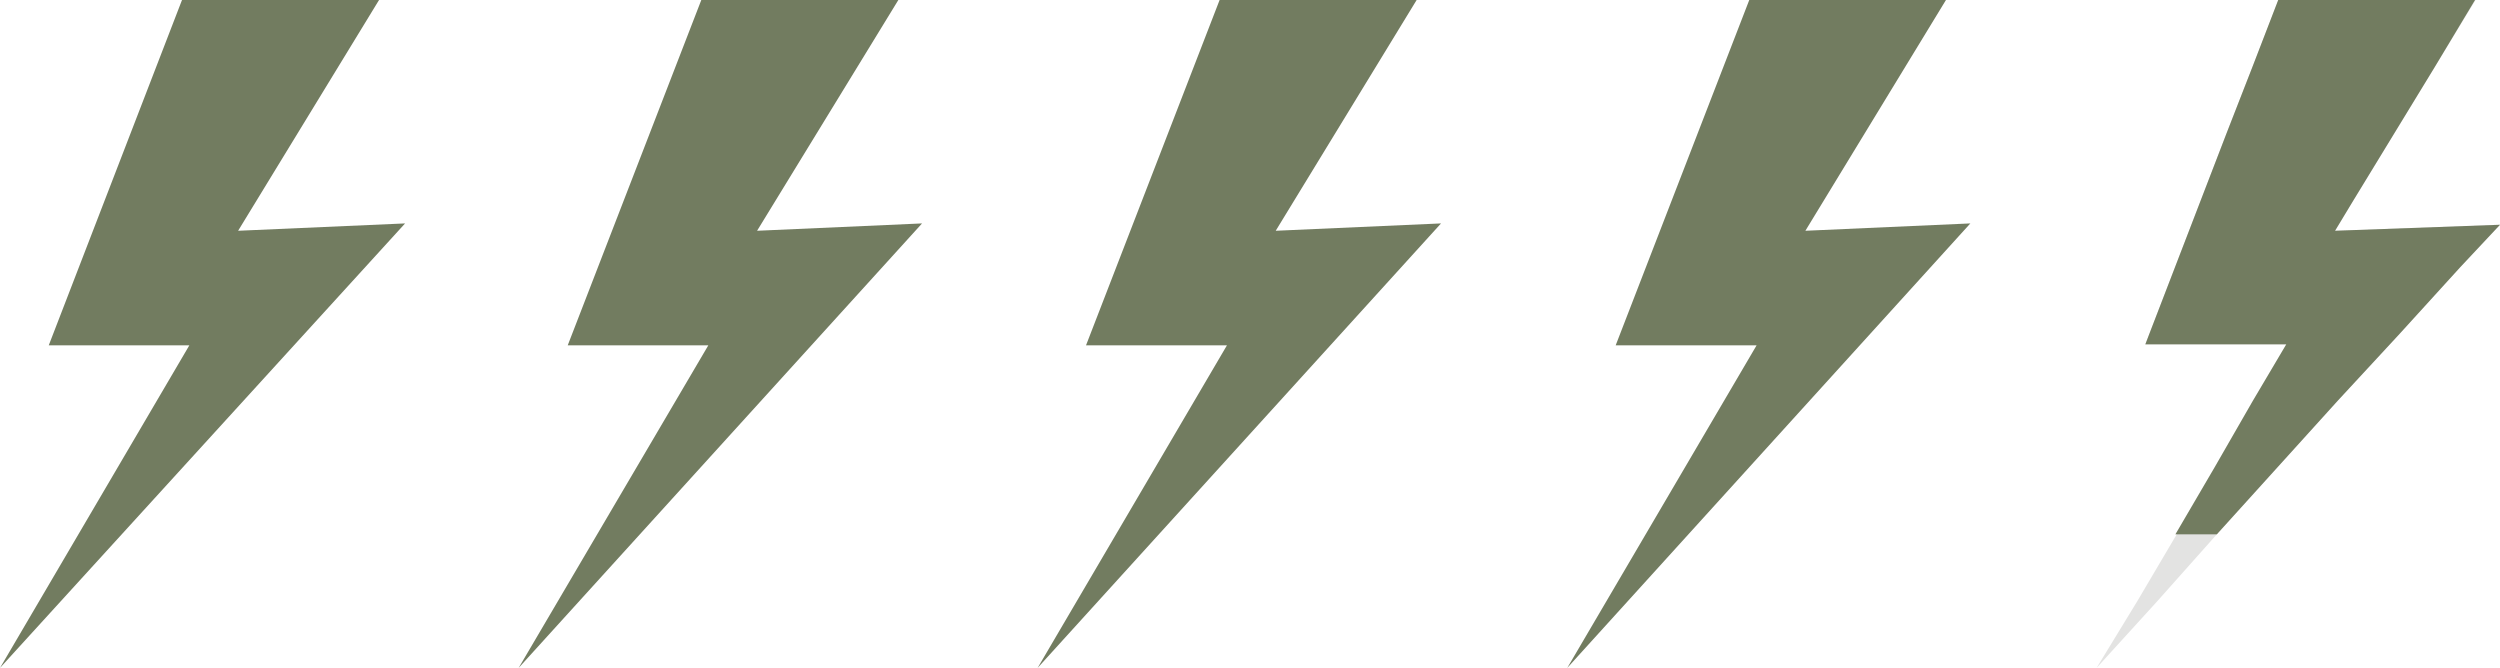 <svg xmlns="http://www.w3.org/2000/svg" viewBox="0 0 74.86 20"><defs><style>.cls-1{fill:#727c60;}.cls-2{fill:#e3e3e2;}</style></defs><title>thunder-4-8</title><g id="レイヤー_2" data-name="レイヤー 2"><g id="レイヤー_1-2" data-name="レイヤー 1"><path id="path-3" class="cls-1" d="M52.38,0h5.89L54.06,6.91,59,6.69,46.93,20l5.67-9.66H48.38Z"/><path id="path-3-3" class="cls-1" d="M21,0h5.9L22.67,6.91l4.94-.22L15.53,20l5.68-9.66H17Z"/><path id="path-3-3-2" data-name="path-3-3" class="cls-1" d="M36.52,0h5.9L38.2,6.91l4.95-.22L31.07,20l5.67-9.66H32.52Z"/><path id="path-3-4" class="cls-1" d="M5.45,0h5.9L7.13,6.91l5-.22L0,20l5.67-9.66H1.46Z"/><path id="path-3-4-2" data-name="path-3-4" class="cls-2" d="M68.23,0h5.9L72.91,2,71.69,4,70.47,6l-.55.91,4.94-.18L73.67,8l-1.82,2L70,12l-1.81,2-1.81,2L64.6,18l-1.82,2L64,18l1.18-2,1.17-2,1.15-2,1-1.69H64.24l.13-.34.77-2,.77-2,.77-2,.78-2Z"/><path id="path-3-4-3" data-name="path-3-4" class="cls-1" d="M65.14,16l1.17-2,1.15-2,1-1.69H64.24l.13-.34.77-2,.77-2,.77-2,.78-2,.77-2h5.9L72.91,2,71.69,4,70.47,6l-.55.91,4.94-.18L73.67,8l-1.82,2L70,12l-1.81,2-1.81,2Z"/></g></g></svg>